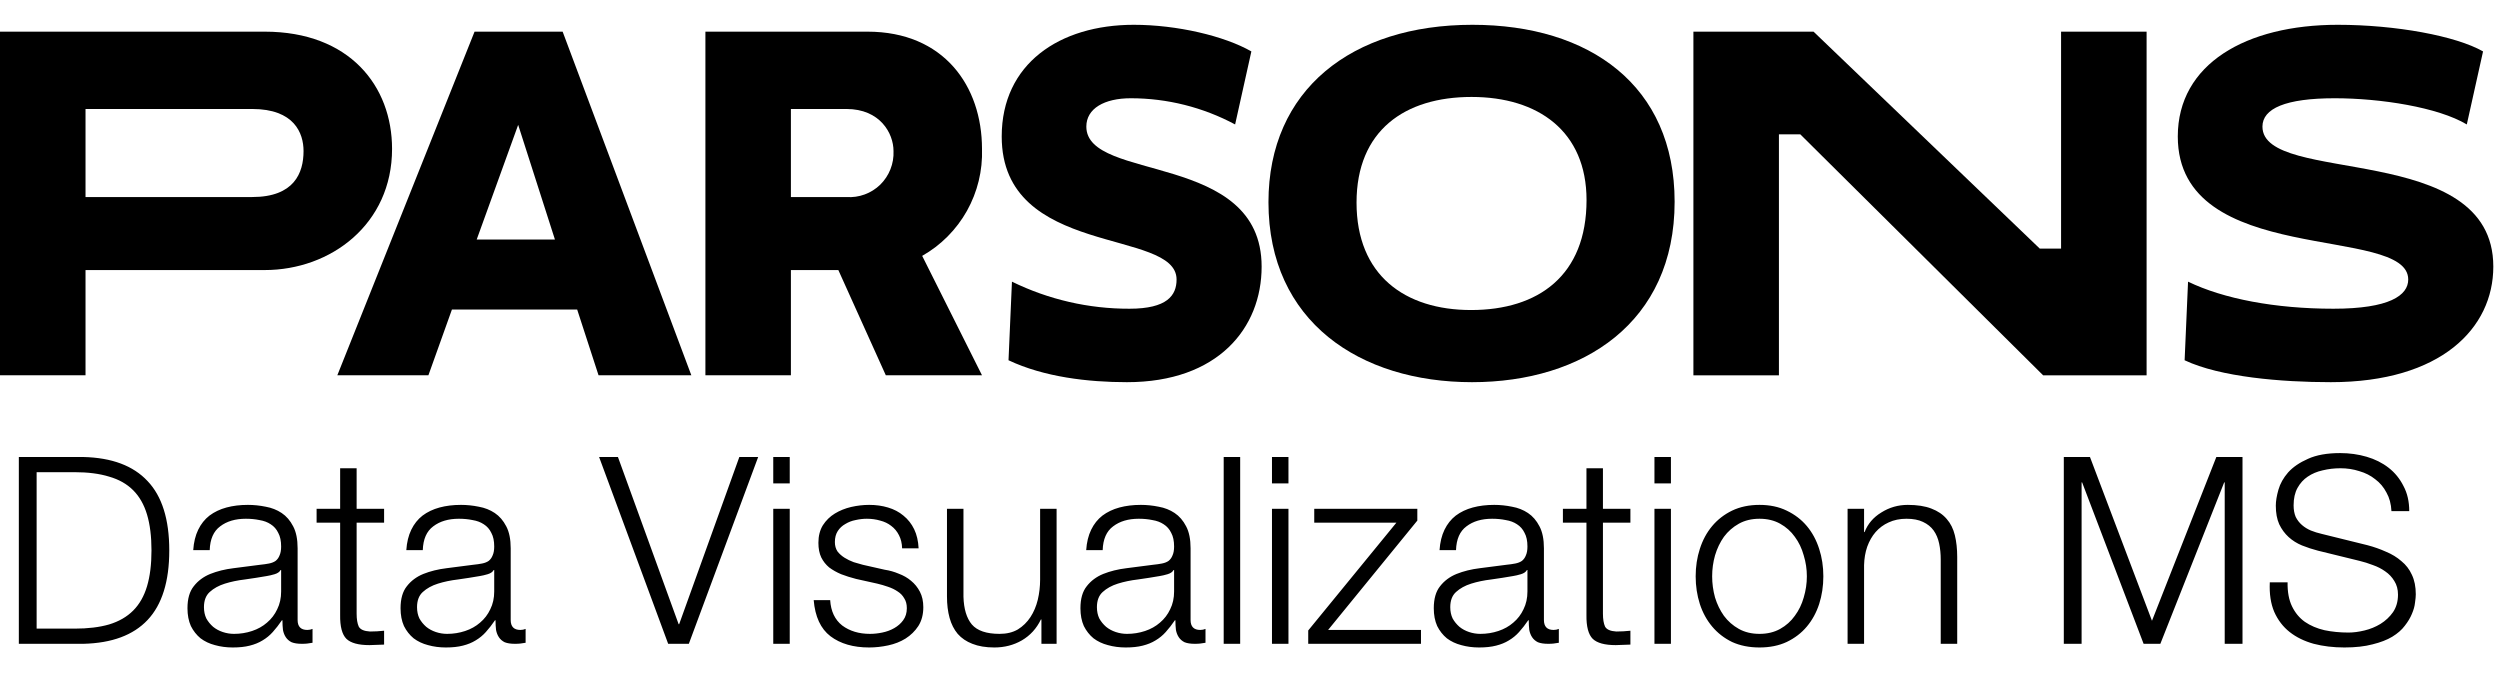 <svg width="86" height="24" viewBox="0 0 86 24" fill="none" xmlns="http://www.w3.org/2000/svg">
<path d="M0 1.089H9.104C12.031 1.089 13.487 2.965 13.487 5.123C13.487 7.709 11.383 9.29 9.104 9.29H2.942V12.91H0V1.089ZM2.942 3.749V6.778H8.677C10.119 6.778 10.442 5.95 10.442 5.197C10.442 4.576 10.119 3.749 8.677 3.749H2.942Z" fill="black"/>
<path d="M19.855 10.649H15.546L14.737 12.91H11.604L16.325 1.089H19.355L23.782 12.91H20.59L19.855 10.649ZM16.398 8.241H19.09L17.825 4.295L16.398 8.241Z" fill="black"/>
<path d="M24.266 1.089H29.84C32.472 1.089 33.781 2.965 33.781 5.123C33.806 5.867 33.626 6.603 33.264 7.252C32.901 7.9 32.367 8.437 31.723 8.802L33.781 12.91H30.472L28.839 9.29H27.207V12.91H24.266V1.089ZM27.207 3.749V6.778H29.119C29.331 6.793 29.545 6.763 29.745 6.689C29.945 6.616 30.128 6.501 30.281 6.352C30.433 6.202 30.553 6.022 30.631 5.823C30.71 5.624 30.746 5.411 30.737 5.197C30.737 4.576 30.266 3.749 29.119 3.749H27.207Z" fill="black"/>
<path d="M34.459 4.695C34.459 2.197 36.444 0.853 39.003 0.853C40.488 0.853 42.121 1.237 43.047 1.769L42.488 4.281C41.384 3.69 40.151 3.38 38.899 3.38C37.988 3.38 37.37 3.734 37.37 4.355C37.37 6.276 43.4 5.197 43.4 9.172C43.4 11.285 41.9 13.147 38.767 13.147C37.429 13.147 35.914 12.97 34.693 12.393L34.811 9.689C36.071 10.306 37.455 10.624 38.855 10.62C40.15 10.62 40.474 10.162 40.474 9.615C40.474 7.842 34.459 8.877 34.459 4.695Z" fill="black"/>
<path d="M50.65 0.853C54.694 0.853 57.607 2.951 57.607 6.941C57.607 11.093 54.46 13.147 50.636 13.147C46.782 13.147 43.635 11.064 43.635 6.956C43.635 3.084 46.503 0.853 50.65 0.853ZM50.606 10.665C52.915 10.665 54.577 9.482 54.577 6.882C54.577 4.517 52.915 3.335 50.621 3.335C48.327 3.335 46.665 4.488 46.665 6.97C46.665 9.468 48.327 10.665 50.606 10.665Z" fill="black"/>
<path d="M61.93 4.621H61.195V12.911H58.253V1.089H62.386L70.167 8.551H70.901V1.089H73.843V12.911H70.284L61.93 4.621Z" fill="black"/>
<path d="M74.916 4.695C74.916 2.197 77.269 0.853 80.417 0.853C82.417 0.853 84.49 1.237 85.417 1.769L84.858 4.281C83.873 3.69 81.887 3.38 80.314 3.38C78.622 3.38 77.828 3.734 77.828 4.355C77.828 6.394 85.77 4.813 85.77 9.172C85.77 11.285 83.976 13.147 80.181 13.147C78.475 13.147 76.372 12.97 75.151 12.393L75.269 9.689C76.49 10.28 78.269 10.62 80.269 10.62C82.196 10.62 82.843 10.162 82.843 9.615C82.843 7.709 74.916 9.231 74.916 4.695Z" fill="black"/>
<path d="M0.648 15.721H2.871C3.849 15.745 4.584 16.021 5.076 16.549C5.574 17.071 5.823 17.866 5.823 18.934C5.823 20.002 5.574 20.8 5.076 21.328C4.584 21.85 3.849 22.123 2.871 22.147H0.648V15.721ZM1.26 21.625H2.565C3.027 21.625 3.423 21.577 3.753 21.481C4.089 21.379 4.365 21.22 4.581 21.004C4.797 20.788 4.956 20.509 5.058 20.167C5.16 19.825 5.211 19.414 5.211 18.934C5.211 18.454 5.16 18.043 5.058 17.701C4.956 17.359 4.797 17.08 4.581 16.864C4.365 16.648 4.089 16.492 3.753 16.396C3.423 16.294 3.027 16.243 2.565 16.243H1.26V21.625ZM6.647 18.925C6.665 18.655 6.722 18.421 6.818 18.223C6.914 18.025 7.043 17.863 7.205 17.737C7.373 17.611 7.568 17.518 7.79 17.458C8.012 17.398 8.258 17.368 8.528 17.368C8.732 17.368 8.936 17.389 9.14 17.431C9.344 17.467 9.527 17.539 9.689 17.647C9.851 17.755 9.983 17.908 10.085 18.106C10.187 18.298 10.238 18.55 10.238 18.862V21.328C10.238 21.556 10.349 21.67 10.571 21.67C10.637 21.67 10.697 21.658 10.751 21.634V22.111C10.685 22.123 10.625 22.132 10.571 22.138C10.523 22.144 10.46 22.147 10.382 22.147C10.238 22.147 10.121 22.129 10.031 22.093C9.947 22.051 9.881 21.994 9.833 21.922C9.785 21.85 9.752 21.766 9.734 21.67C9.722 21.568 9.716 21.457 9.716 21.337H9.698C9.596 21.487 9.491 21.622 9.383 21.742C9.281 21.856 9.164 21.952 9.032 22.03C8.906 22.108 8.759 22.168 8.591 22.21C8.429 22.252 8.234 22.273 8.006 22.273C7.79 22.273 7.586 22.246 7.394 22.192C7.208 22.144 7.043 22.066 6.899 21.958C6.761 21.844 6.65 21.703 6.566 21.535C6.488 21.361 6.449 21.157 6.449 20.923C6.449 20.599 6.521 20.347 6.665 20.167C6.809 19.981 6.998 19.84 7.232 19.744C7.472 19.648 7.739 19.582 8.033 19.546C8.333 19.504 8.636 19.465 8.942 19.429C9.062 19.417 9.167 19.402 9.257 19.384C9.347 19.366 9.422 19.336 9.482 19.294C9.542 19.246 9.587 19.183 9.617 19.105C9.653 19.027 9.671 18.925 9.671 18.799C9.671 18.607 9.638 18.451 9.572 18.331C9.512 18.205 9.425 18.106 9.311 18.034C9.203 17.962 9.074 17.914 8.924 17.89C8.78 17.86 8.624 17.845 8.456 17.845C8.096 17.845 7.802 17.932 7.574 18.106C7.346 18.274 7.226 18.547 7.214 18.925H6.647ZM9.671 19.609H9.653C9.617 19.675 9.548 19.723 9.446 19.753C9.344 19.783 9.254 19.804 9.176 19.816C8.936 19.858 8.687 19.897 8.429 19.933C8.177 19.963 7.946 20.011 7.736 20.077C7.526 20.143 7.352 20.239 7.214 20.365C7.082 20.485 7.016 20.659 7.016 20.887C7.016 21.031 7.043 21.16 7.097 21.274C7.157 21.382 7.235 21.478 7.331 21.562C7.427 21.64 7.538 21.7 7.664 21.742C7.79 21.784 7.919 21.805 8.051 21.805C8.267 21.805 8.474 21.772 8.672 21.706C8.87 21.64 9.041 21.544 9.185 21.418C9.335 21.292 9.452 21.139 9.536 20.959C9.626 20.779 9.671 20.575 9.671 20.347V19.609ZM12.268 17.503H13.213V17.98H12.268V21.112C12.268 21.298 12.292 21.445 12.34 21.553C12.394 21.655 12.523 21.712 12.727 21.724C12.889 21.724 13.051 21.715 13.213 21.697V22.174C13.129 22.174 13.045 22.177 12.961 22.183C12.877 22.189 12.793 22.192 12.709 22.192C12.331 22.192 12.067 22.12 11.917 21.976C11.767 21.826 11.695 21.553 11.701 21.157V17.98H10.891V17.503H11.701V16.108H12.268V17.503ZM13.977 18.925C13.995 18.655 14.052 18.421 14.148 18.223C14.244 18.025 14.373 17.863 14.535 17.737C14.703 17.611 14.898 17.518 15.12 17.458C15.342 17.398 15.588 17.368 15.858 17.368C16.062 17.368 16.266 17.389 16.47 17.431C16.674 17.467 16.857 17.539 17.019 17.647C17.181 17.755 17.313 17.908 17.415 18.106C17.517 18.298 17.568 18.55 17.568 18.862V21.328C17.568 21.556 17.679 21.67 17.901 21.67C17.967 21.67 18.027 21.658 18.081 21.634V22.111C18.015 22.123 17.955 22.132 17.901 22.138C17.853 22.144 17.79 22.147 17.712 22.147C17.568 22.147 17.451 22.129 17.361 22.093C17.277 22.051 17.211 21.994 17.163 21.922C17.115 21.85 17.082 21.766 17.064 21.67C17.052 21.568 17.046 21.457 17.046 21.337H17.028C16.926 21.487 16.821 21.622 16.713 21.742C16.611 21.856 16.494 21.952 16.362 22.03C16.236 22.108 16.089 22.168 15.921 22.21C15.759 22.252 15.564 22.273 15.336 22.273C15.12 22.273 14.916 22.246 14.724 22.192C14.538 22.144 14.373 22.066 14.229 21.958C14.091 21.844 13.98 21.703 13.896 21.535C13.818 21.361 13.779 21.157 13.779 20.923C13.779 20.599 13.851 20.347 13.995 20.167C14.139 19.981 14.328 19.84 14.562 19.744C14.802 19.648 15.069 19.582 15.363 19.546C15.663 19.504 15.966 19.465 16.272 19.429C16.392 19.417 16.497 19.402 16.587 19.384C16.677 19.366 16.752 19.336 16.812 19.294C16.872 19.246 16.917 19.183 16.947 19.105C16.983 19.027 17.001 18.925 17.001 18.799C17.001 18.607 16.968 18.451 16.902 18.331C16.842 18.205 16.755 18.106 16.641 18.034C16.533 17.962 16.404 17.914 16.254 17.89C16.11 17.86 15.954 17.845 15.786 17.845C15.426 17.845 15.132 17.932 14.904 18.106C14.676 18.274 14.556 18.547 14.544 18.925H13.977ZM17.001 19.609H16.983C16.947 19.675 16.878 19.723 16.776 19.753C16.674 19.783 16.584 19.804 16.506 19.816C16.266 19.858 16.017 19.897 15.759 19.933C15.507 19.963 15.276 20.011 15.066 20.077C14.856 20.143 14.682 20.239 14.544 20.365C14.412 20.485 14.346 20.659 14.346 20.887C14.346 21.031 14.373 21.16 14.427 21.274C14.487 21.382 14.565 21.478 14.661 21.562C14.757 21.64 14.868 21.7 14.994 21.742C15.12 21.784 15.249 21.805 15.381 21.805C15.597 21.805 15.804 21.772 16.002 21.706C16.2 21.64 16.371 21.544 16.515 21.418C16.665 21.292 16.782 21.139 16.866 20.959C16.956 20.779 17.001 20.575 17.001 20.347V19.609ZM20.609 15.721H21.257L23.345 21.472H23.363L25.433 15.721H26.081L23.696 22.147H22.985L20.609 15.721ZM26.6 15.721H27.167V16.63H26.6V15.721ZM26.6 17.503H27.167V22.147H26.6V17.503ZM31.033 18.862C31.027 18.688 30.991 18.538 30.925 18.412C30.859 18.28 30.769 18.172 30.655 18.088C30.547 18.004 30.421 17.944 30.277 17.908C30.133 17.866 29.98 17.845 29.818 17.845C29.692 17.845 29.563 17.86 29.431 17.89C29.305 17.914 29.188 17.959 29.08 18.025C28.972 18.085 28.885 18.166 28.819 18.268C28.753 18.37 28.72 18.496 28.72 18.646C28.72 18.772 28.75 18.88 28.81 18.97C28.876 19.054 28.957 19.126 29.053 19.186C29.149 19.246 29.254 19.297 29.368 19.339C29.482 19.375 29.587 19.405 29.683 19.429L30.439 19.6C30.601 19.624 30.76 19.669 30.916 19.735C31.078 19.795 31.219 19.876 31.339 19.978C31.465 20.08 31.567 20.206 31.645 20.356C31.723 20.506 31.762 20.683 31.762 20.887C31.762 21.139 31.705 21.355 31.591 21.535C31.477 21.709 31.33 21.853 31.15 21.967C30.976 22.075 30.778 22.153 30.556 22.201C30.334 22.249 30.115 22.273 29.899 22.273C29.353 22.273 28.909 22.144 28.567 21.886C28.231 21.628 28.039 21.214 27.991 20.644H28.558C28.582 21.028 28.72 21.319 28.972 21.517C29.23 21.709 29.548 21.805 29.926 21.805C30.064 21.805 30.205 21.79 30.349 21.76C30.499 21.73 30.637 21.679 30.763 21.607C30.889 21.535 30.991 21.445 31.069 21.337C31.153 21.223 31.195 21.085 31.195 20.923C31.195 20.785 31.165 20.671 31.105 20.581C31.051 20.485 30.976 20.407 30.88 20.347C30.784 20.281 30.673 20.227 30.547 20.185C30.427 20.143 30.304 20.107 30.178 20.077L29.449 19.915C29.263 19.867 29.092 19.813 28.936 19.753C28.78 19.687 28.642 19.609 28.522 19.519C28.408 19.423 28.318 19.309 28.252 19.177C28.186 19.039 28.153 18.871 28.153 18.673C28.153 18.439 28.204 18.238 28.306 18.07C28.414 17.902 28.552 17.767 28.72 17.665C28.888 17.563 29.074 17.488 29.278 17.44C29.488 17.392 29.695 17.368 29.899 17.368C30.133 17.368 30.349 17.398 30.547 17.458C30.751 17.518 30.928 17.611 31.078 17.737C31.234 17.863 31.357 18.019 31.447 18.205C31.537 18.391 31.588 18.61 31.6 18.862H31.033ZM36.347 22.147H35.825V21.31H35.807C35.657 21.622 35.438 21.862 35.15 22.03C34.868 22.192 34.553 22.273 34.205 22.273C33.911 22.273 33.659 22.231 33.449 22.147C33.245 22.069 33.077 21.955 32.945 21.805C32.819 21.655 32.726 21.472 32.666 21.256C32.606 21.04 32.576 20.794 32.576 20.518V17.503H33.143V20.527C33.155 20.947 33.251 21.265 33.431 21.481C33.617 21.697 33.935 21.805 34.385 21.805C34.631 21.805 34.841 21.754 35.015 21.652C35.189 21.544 35.333 21.403 35.447 21.229C35.561 21.055 35.645 20.857 35.699 20.635C35.753 20.407 35.78 20.176 35.78 19.942V17.503H36.347V22.147ZM37.365 18.925C37.383 18.655 37.44 18.421 37.536 18.223C37.632 18.025 37.761 17.863 37.923 17.737C38.091 17.611 38.286 17.518 38.508 17.458C38.73 17.398 38.976 17.368 39.246 17.368C39.45 17.368 39.654 17.389 39.858 17.431C40.062 17.467 40.245 17.539 40.407 17.647C40.569 17.755 40.701 17.908 40.803 18.106C40.905 18.298 40.956 18.55 40.956 18.862V21.328C40.956 21.556 41.067 21.67 41.289 21.67C41.355 21.67 41.415 21.658 41.469 21.634V22.111C41.403 22.123 41.343 22.132 41.289 22.138C41.241 22.144 41.178 22.147 41.1 22.147C40.956 22.147 40.839 22.129 40.749 22.093C40.665 22.051 40.599 21.994 40.551 21.922C40.503 21.85 40.47 21.766 40.452 21.67C40.44 21.568 40.434 21.457 40.434 21.337H40.416C40.314 21.487 40.209 21.622 40.101 21.742C39.999 21.856 39.882 21.952 39.75 22.03C39.624 22.108 39.477 22.168 39.309 22.21C39.147 22.252 38.952 22.273 38.724 22.273C38.508 22.273 38.304 22.246 38.112 22.192C37.926 22.144 37.761 22.066 37.617 21.958C37.479 21.844 37.368 21.703 37.284 21.535C37.206 21.361 37.167 21.157 37.167 20.923C37.167 20.599 37.239 20.347 37.383 20.167C37.527 19.981 37.716 19.84 37.95 19.744C38.19 19.648 38.457 19.582 38.751 19.546C39.051 19.504 39.354 19.465 39.66 19.429C39.78 19.417 39.885 19.402 39.975 19.384C40.065 19.366 40.14 19.336 40.2 19.294C40.26 19.246 40.305 19.183 40.335 19.105C40.371 19.027 40.389 18.925 40.389 18.799C40.389 18.607 40.356 18.451 40.29 18.331C40.23 18.205 40.143 18.106 40.029 18.034C39.921 17.962 39.792 17.914 39.642 17.89C39.498 17.86 39.342 17.845 39.174 17.845C38.814 17.845 38.52 17.932 38.292 18.106C38.064 18.274 37.944 18.547 37.932 18.925H37.365ZM40.389 19.609H40.371C40.335 19.675 40.266 19.723 40.164 19.753C40.062 19.783 39.972 19.804 39.894 19.816C39.654 19.858 39.405 19.897 39.147 19.933C38.895 19.963 38.664 20.011 38.454 20.077C38.244 20.143 38.07 20.239 37.932 20.365C37.8 20.485 37.734 20.659 37.734 20.887C37.734 21.031 37.761 21.16 37.815 21.274C37.875 21.382 37.953 21.478 38.049 21.562C38.145 21.64 38.256 21.7 38.382 21.742C38.508 21.784 38.637 21.805 38.769 21.805C38.985 21.805 39.192 21.772 39.39 21.706C39.588 21.64 39.759 21.544 39.903 21.418C40.053 21.292 40.17 21.139 40.254 20.959C40.344 20.779 40.389 20.575 40.389 20.347V19.609ZM42.095 15.721H42.662V22.147H42.095V15.721ZM43.756 15.721H44.323V16.63H43.756V15.721ZM43.756 17.503H44.323V22.147H43.756V17.503ZM45.687 21.67H48.882V22.147H45.003V21.688L48.036 17.98H45.21V17.503H48.756V17.908L45.687 21.67ZM49.52 18.925C49.538 18.655 49.595 18.421 49.691 18.223C49.787 18.025 49.916 17.863 50.078 17.737C50.246 17.611 50.441 17.518 50.663 17.458C50.885 17.398 51.131 17.368 51.401 17.368C51.605 17.368 51.809 17.389 52.013 17.431C52.217 17.467 52.4 17.539 52.562 17.647C52.724 17.755 52.856 17.908 52.958 18.106C53.06 18.298 53.111 18.55 53.111 18.862V21.328C53.111 21.556 53.222 21.67 53.444 21.67C53.51 21.67 53.57 21.658 53.624 21.634V22.111C53.558 22.123 53.498 22.132 53.444 22.138C53.396 22.144 53.333 22.147 53.255 22.147C53.111 22.147 52.994 22.129 52.904 22.093C52.82 22.051 52.754 21.994 52.706 21.922C52.658 21.85 52.625 21.766 52.607 21.67C52.595 21.568 52.589 21.457 52.589 21.337H52.571C52.469 21.487 52.364 21.622 52.256 21.742C52.154 21.856 52.037 21.952 51.905 22.03C51.779 22.108 51.632 22.168 51.464 22.21C51.302 22.252 51.107 22.273 50.879 22.273C50.663 22.273 50.459 22.246 50.267 22.192C50.081 22.144 49.916 22.066 49.772 21.958C49.634 21.844 49.523 21.703 49.439 21.535C49.361 21.361 49.322 21.157 49.322 20.923C49.322 20.599 49.394 20.347 49.538 20.167C49.682 19.981 49.871 19.84 50.105 19.744C50.345 19.648 50.612 19.582 50.906 19.546C51.206 19.504 51.509 19.465 51.815 19.429C51.935 19.417 52.04 19.402 52.13 19.384C52.22 19.366 52.295 19.336 52.355 19.294C52.415 19.246 52.46 19.183 52.49 19.105C52.526 19.027 52.544 18.925 52.544 18.799C52.544 18.607 52.511 18.451 52.445 18.331C52.385 18.205 52.298 18.106 52.184 18.034C52.076 17.962 51.947 17.914 51.797 17.89C51.653 17.86 51.497 17.845 51.329 17.845C50.969 17.845 50.675 17.932 50.447 18.106C50.219 18.274 50.099 18.547 50.087 18.925H49.52ZM52.544 19.609H52.526C52.49 19.675 52.421 19.723 52.319 19.753C52.217 19.783 52.127 19.804 52.049 19.816C51.809 19.858 51.56 19.897 51.302 19.933C51.05 19.963 50.819 20.011 50.609 20.077C50.399 20.143 50.225 20.239 50.087 20.365C49.955 20.485 49.889 20.659 49.889 20.887C49.889 21.031 49.916 21.16 49.97 21.274C50.03 21.382 50.108 21.478 50.204 21.562C50.3 21.64 50.411 21.7 50.537 21.742C50.663 21.784 50.792 21.805 50.924 21.805C51.14 21.805 51.347 21.772 51.545 21.706C51.743 21.64 51.914 21.544 52.058 21.418C52.208 21.292 52.325 21.139 52.409 20.959C52.499 20.779 52.544 20.575 52.544 20.347V19.609ZM55.141 17.503H56.086V17.98H55.141V21.112C55.141 21.298 55.165 21.445 55.213 21.553C55.267 21.655 55.396 21.712 55.6 21.724C55.762 21.724 55.924 21.715 56.086 21.697V22.174C56.002 22.174 55.918 22.177 55.834 22.183C55.75 22.189 55.666 22.192 55.582 22.192C55.204 22.192 54.94 22.12 54.79 21.976C54.64 21.826 54.568 21.553 54.574 21.157V17.98H53.764V17.503H54.574V16.108H55.141V17.503ZM56.913 15.721H57.48V16.63H56.913V15.721ZM56.913 17.503H57.48V22.147H56.913V17.503ZM60.527 17.845C60.257 17.845 60.02 17.902 59.816 18.016C59.612 18.13 59.441 18.28 59.303 18.466C59.171 18.652 59.069 18.865 58.997 19.105C58.931 19.339 58.898 19.579 58.898 19.825C58.898 20.071 58.931 20.314 58.997 20.554C59.069 20.788 59.171 20.998 59.303 21.184C59.441 21.37 59.612 21.52 59.816 21.634C60.02 21.748 60.257 21.805 60.527 21.805C60.797 21.805 61.034 21.748 61.238 21.634C61.442 21.52 61.61 21.37 61.742 21.184C61.88 20.998 61.982 20.788 62.048 20.554C62.12 20.314 62.156 20.071 62.156 19.825C62.156 19.579 62.12 19.339 62.048 19.105C61.982 18.865 61.88 18.652 61.742 18.466C61.61 18.28 61.442 18.13 61.238 18.016C61.034 17.902 60.797 17.845 60.527 17.845ZM60.527 17.368C60.881 17.368 61.193 17.434 61.463 17.566C61.739 17.698 61.97 17.875 62.156 18.097C62.342 18.319 62.483 18.58 62.579 18.88C62.675 19.174 62.723 19.489 62.723 19.825C62.723 20.161 62.675 20.479 62.579 20.779C62.483 21.073 62.342 21.331 62.156 21.553C61.97 21.775 61.739 21.952 61.463 22.084C61.193 22.21 60.881 22.273 60.527 22.273C60.173 22.273 59.858 22.21 59.582 22.084C59.312 21.952 59.084 21.775 58.898 21.553C58.712 21.331 58.571 21.073 58.475 20.779C58.379 20.479 58.331 20.161 58.331 19.825C58.331 19.489 58.379 19.174 58.475 18.88C58.571 18.58 58.712 18.319 58.898 18.097C59.084 17.875 59.312 17.698 59.582 17.566C59.858 17.434 60.173 17.368 60.527 17.368ZM63.557 17.503H64.124V18.304H64.142C64.25 18.022 64.442 17.797 64.718 17.629C64.994 17.455 65.297 17.368 65.627 17.368C65.951 17.368 66.221 17.41 66.437 17.494C66.659 17.578 66.836 17.698 66.968 17.854C67.1 18.004 67.193 18.19 67.247 18.412C67.301 18.634 67.328 18.883 67.328 19.159V22.147H66.761V19.249C66.761 19.051 66.743 18.868 66.707 18.7C66.671 18.526 66.608 18.376 66.518 18.25C66.428 18.124 66.305 18.025 66.149 17.953C65.999 17.881 65.81 17.845 65.582 17.845C65.354 17.845 65.15 17.887 64.97 17.971C64.796 18.049 64.646 18.16 64.52 18.304C64.4 18.442 64.304 18.61 64.232 18.808C64.166 19 64.13 19.21 64.124 19.438V22.147H63.557V17.503ZM71.895 15.721L74.028 21.355L76.242 15.721H77.142V22.147H76.53V16.594H76.512L74.316 22.147H73.74L71.625 16.594H71.607V22.147H70.995V15.721H71.895ZM78.693 20.032C78.687 20.362 78.738 20.638 78.846 20.86C78.954 21.082 79.101 21.259 79.287 21.391C79.479 21.523 79.704 21.619 79.962 21.679C80.22 21.733 80.496 21.76 80.79 21.76C80.958 21.76 81.141 21.736 81.339 21.688C81.537 21.64 81.72 21.565 81.888 21.463C82.062 21.355 82.206 21.22 82.32 21.058C82.434 20.89 82.491 20.689 82.491 20.455C82.491 20.275 82.449 20.119 82.365 19.987C82.287 19.855 82.182 19.744 82.05 19.654C81.924 19.564 81.783 19.492 81.627 19.438C81.471 19.378 81.318 19.33 81.168 19.294L79.737 18.943C79.551 18.895 79.368 18.835 79.188 18.763C79.014 18.691 78.861 18.595 78.729 18.475C78.597 18.355 78.489 18.208 78.405 18.034C78.327 17.86 78.288 17.647 78.288 17.395C78.288 17.239 78.318 17.056 78.378 16.846C78.438 16.636 78.549 16.438 78.711 16.252C78.879 16.066 79.107 15.91 79.395 15.784C79.683 15.652 80.052 15.586 80.502 15.586C80.82 15.586 81.123 15.628 81.411 15.712C81.699 15.796 81.951 15.922 82.167 16.09C82.383 16.258 82.554 16.468 82.68 16.72C82.812 16.966 82.878 17.254 82.878 17.584H82.266C82.254 17.338 82.197 17.125 82.095 16.945C81.999 16.759 81.87 16.606 81.708 16.486C81.552 16.36 81.369 16.267 81.159 16.207C80.955 16.141 80.739 16.108 80.511 16.108C80.301 16.108 80.097 16.132 79.899 16.18C79.707 16.222 79.536 16.294 79.386 16.396C79.242 16.492 79.125 16.621 79.035 16.783C78.945 16.945 78.9 17.146 78.9 17.386C78.9 17.536 78.924 17.668 78.972 17.782C79.026 17.89 79.098 17.983 79.188 18.061C79.278 18.139 79.38 18.202 79.494 18.25C79.614 18.298 79.74 18.337 79.872 18.367L81.438 18.754C81.666 18.814 81.879 18.889 82.077 18.979C82.281 19.063 82.458 19.171 82.608 19.303C82.764 19.429 82.884 19.585 82.968 19.771C83.058 19.957 83.103 20.182 83.103 20.446C83.103 20.518 83.094 20.614 83.076 20.734C83.064 20.854 83.028 20.983 82.968 21.121C82.914 21.253 82.833 21.388 82.725 21.526C82.623 21.664 82.479 21.79 82.293 21.904C82.113 22.012 81.888 22.099 81.618 22.165C81.348 22.237 81.024 22.273 80.646 22.273C80.268 22.273 79.917 22.231 79.593 22.147C79.269 22.057 78.993 21.922 78.765 21.742C78.537 21.562 78.36 21.331 78.234 21.049C78.114 20.767 78.063 20.428 78.081 20.032H78.693Z" fill="black"/>
</svg>
